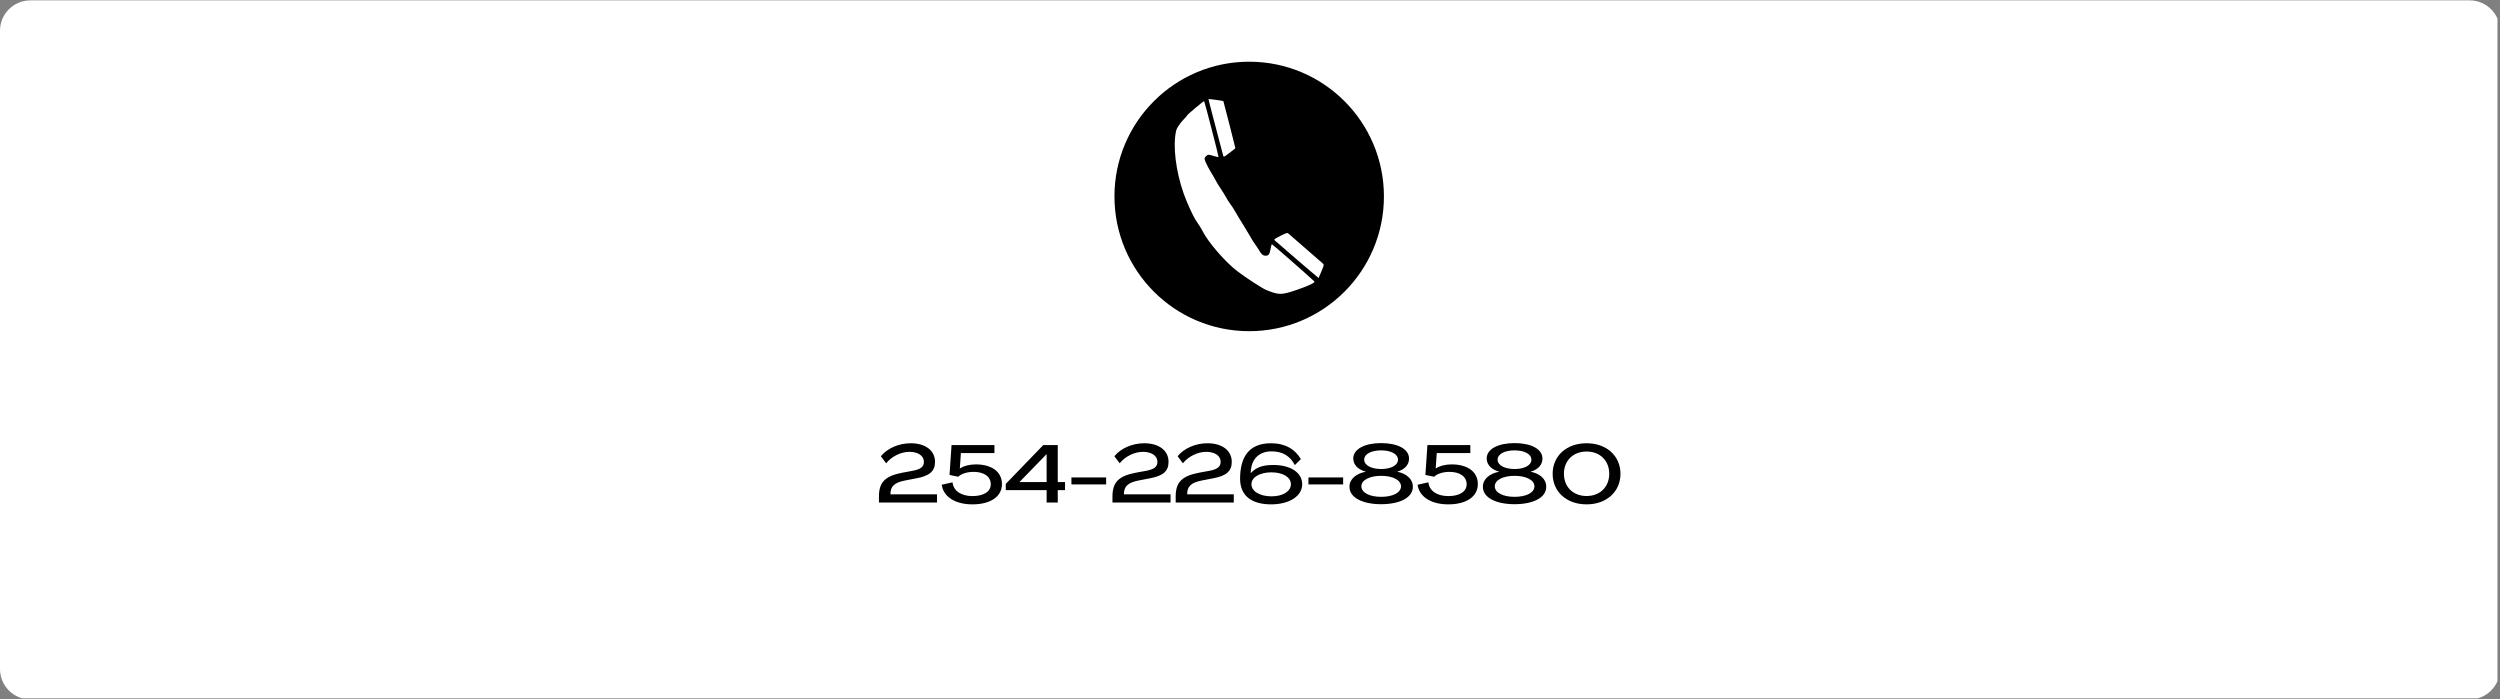 <svg xmlns="http://www.w3.org/2000/svg" xmlns:xlink="http://www.w3.org/1999/xlink" width="329" zoomAndPan="magnify" viewBox="0 0 246.75 69" height="92" preserveAspectRatio="xMidYMid meet" version="1.0"><rect x="0" y="0" width="246.75" height="69" fill="#808080" stroke="none"/><defs><g/><clipPath id="7aa18214af"><path d="M 0 0.035 L 246.5 0.035 L 246.5 68.965 L 0 68.965 Z M 0 0.035 " clip-rule="nonzero"/></clipPath><clipPath id="a07963e4ea"><path d="M 3 0.035 L 243.75 0.035 C 245.406 0.035 246.75 1.379 246.75 3.035 L 246.75 66.035 C 246.75 67.691 245.406 69.035 243.75 69.035 L 3 69.035 C 1.344 69.035 0 67.691 0 66.035 L 0 3.035 C 0 1.379 1.344 0.035 3 0.035 " clip-rule="nonzero"/></clipPath><clipPath id="b57444bca4"><path d="M 108.301 4.387 L 138.301 4.387 L 138.301 34.387 L 108.301 34.387 Z M 108.301 4.387 " clip-rule="nonzero"/></clipPath></defs><g clip-path="url(#7aa18214af)"><g clip-path="url(#a07963e4ea)"><path fill="#ffffff" d="M 0 0.035 L 246.781 0.035 L 246.781 68.926 L 0 68.926 Z M 0 0.035 " fill-opacity="1" fill-rule="nonzero"/></g></g><g clip-path="url(#b57444bca4)"><path fill="#ffffff" d="M 123.297 4.391 C 115.031 4.391 108.297 11.125 108.297 19.391 C 108.297 27.652 115.031 34.387 123.297 34.387 C 131.559 34.387 138.297 27.652 138.297 19.391 C 138.297 11.125 131.559 4.391 123.297 4.391 Z M 123.297 4.391 " fill-opacity="1" fill-rule="nonzero"/></g><path fill="#000000" d="M 136.594 19.387 C 136.594 26.734 130.641 32.688 123.297 32.688 C 115.949 32.688 109.996 26.734 109.996 19.387 C 109.996 12.043 115.949 6.09 123.297 6.09 C 130.641 6.09 136.594 12.043 136.594 19.387 Z M 136.594 19.387 " fill-opacity="1" fill-rule="nonzero"/><path fill="#ffffff" d="M 127.488 28.777 C 128.32 28.516 129.23 28.164 129.535 27.984 C 129.742 27.863 129.77 27.82 129.699 27.75 C 129.184 27.254 125.559 24.078 125.527 24.098 C 125.504 24.113 125.445 24.34 125.398 24.602 C 125.301 25.117 125.211 25.238 124.91 25.238 C 124.66 25.238 124.496 25.098 124.262 24.688 C 124.156 24.508 123.988 24.254 123.887 24.125 C 123.789 23.996 123.582 23.672 123.434 23.406 C 123.285 23.141 123.023 22.703 122.855 22.434 C 122.465 21.812 122.008 21.062 121.836 20.746 C 121.766 20.613 121.586 20.344 121.438 20.145 C 121.289 19.945 121.102 19.652 121.023 19.492 C 120.941 19.332 120.703 18.949 120.5 18.645 C 120.293 18.34 120.047 17.934 119.953 17.742 C 119.855 17.555 119.68 17.246 119.559 17.059 C 119.285 16.625 118.965 15.984 118.906 15.758 C 118.875 15.617 118.902 15.543 119.047 15.41 C 119.238 15.23 119.25 15.23 119.863 15.414 C 120.07 15.477 120.254 15.512 120.27 15.496 C 120.301 15.469 118.898 10.031 118.848 9.98 C 118.812 9.945 117.168 11.324 117.168 11.391 C 117.168 11.422 117.023 11.59 116.852 11.762 C 116.676 11.938 116.426 12.246 116.301 12.449 C 116.098 12.77 116.055 12.906 115.992 13.461 C 115.793 15.23 116.262 17.84 117.145 19.918 C 117.621 21.035 117.906 21.594 118.246 22.074 C 118.398 22.289 118.605 22.625 118.703 22.824 C 119.234 23.887 120.902 25.82 122.066 26.723 C 122.871 27.348 124.578 28.461 124.973 28.621 C 126.125 29.09 126.43 29.105 127.488 28.777 Z M 130.43 26.773 C 130.68 26.16 130.688 26.125 130.578 26.02 C 130.484 25.934 127.559 23.383 127.152 23.039 C 127.059 22.957 126.965 22.988 126.375 23.281 C 125.812 23.566 125.723 23.633 125.797 23.707 C 126.078 23.973 130.133 27.453 130.148 27.438 C 130.16 27.426 130.285 27.129 130.43 26.773 Z M 121.434 15.027 C 121.711 14.816 121.938 14.641 121.934 14.633 C 121.859 14.285 120.766 10.004 120.746 9.984 C 120.707 9.945 119.312 9.75 119.281 9.777 C 119.266 9.797 119.648 11.281 120.703 15.266 C 120.777 15.547 120.73 15.562 121.434 15.027 Z M 121.434 15.027 " fill-opacity="1" fill-rule="nonzero"/><g fill="#000000" fill-opacity="1"><g transform="translate(86.494, 49.597)"><g><path d="M 0.258 0 L 5.992 0 L 5.992 -0.809 L 1.391 -0.809 C 1.391 -1.602 1.77 -1.961 2.855 -2.176 L 3.93 -2.383 C 5.258 -2.625 5.793 -3.09 5.793 -4.008 C 5.793 -5.152 4.824 -5.848 3.391 -5.848 C 2.23 -5.848 1.078 -5.352 0.449 -4.566 L 0.969 -3.871 C 1.512 -4.551 2.426 -5 3.273 -5 C 4.129 -5 4.695 -4.602 4.695 -4.023 C 4.695 -3.527 4.383 -3.281 3.586 -3.129 L 2.551 -2.938 C 0.879 -2.617 0.266 -2.008 0.258 -0.617 Z M 0.258 0 "/></g></g></g><g fill="#000000" fill-opacity="1"><g transform="translate(92.734, 49.597)"><g><path d="M 3.246 0.184 C 5.039 0.184 6.16 -0.594 6.16 -1.816 C 6.16 -3.016 5.168 -3.762 3.574 -3.762 C 2.977 -3.762 2.367 -3.609 2 -3.352 L 2.105 -4.879 L 5.418 -4.879 L 5.418 -5.672 L 1.184 -5.672 L 0.984 -2.719 L 1.848 -2.543 C 2.137 -2.84 2.727 -3.023 3.359 -3.023 C 4.406 -3.023 5.055 -2.551 5.055 -1.801 C 5.055 -1.078 4.359 -0.633 3.246 -0.633 C 2.129 -0.633 1.359 -1.16 1.281 -1.992 L 0.215 -1.754 C 0.375 -0.559 1.551 0.184 3.246 0.184 Z M 3.246 0.184 "/></g></g></g><g fill="#000000" fill-opacity="1"><g transform="translate(99.134, 49.597)"><g><path d="M 4.168 0 L 5.266 0 L 5.266 -1.223 L 5.984 -1.223 L 5.984 -2.016 L 5.266 -2.016 L 5.266 -5.672 L 3.84 -5.672 L 0.137 -1.84 L 0.137 -1.223 L 4.168 -1.223 Z M 1.48 -2.016 L 4.16 -4.77 L 4.168 -4.77 L 4.168 -2.016 Z M 1.48 -2.016 "/></g></g></g><g fill="#000000" fill-opacity="1"><g transform="translate(105.374, 49.597)"><g><path d="M 0.375 -1.785 L 3.801 -1.785 L 3.801 -2.473 L 0.375 -2.473 Z M 0.375 -1.785 "/></g></g></g><g fill="#000000" fill-opacity="1"><g transform="translate(109.542, 49.597)"><g><path d="M 0.258 0 L 5.992 0 L 5.992 -0.809 L 1.391 -0.809 C 1.391 -1.602 1.77 -1.961 2.855 -2.176 L 3.93 -2.383 C 5.258 -2.625 5.793 -3.09 5.793 -4.008 C 5.793 -5.152 4.824 -5.848 3.391 -5.848 C 2.23 -5.848 1.078 -5.352 0.449 -4.566 L 0.969 -3.871 C 1.512 -4.551 2.426 -5 3.273 -5 C 4.129 -5 4.695 -4.602 4.695 -4.023 C 4.695 -3.527 4.383 -3.281 3.586 -3.129 L 2.551 -2.938 C 0.879 -2.617 0.266 -2.008 0.258 -0.617 Z M 0.258 0 "/></g></g></g><g fill="#000000" fill-opacity="1"><g transform="translate(115.782, 49.597)"><g><path d="M 0.258 0 L 5.992 0 L 5.992 -0.809 L 1.391 -0.809 C 1.391 -1.602 1.77 -1.961 2.855 -2.176 L 3.93 -2.383 C 5.258 -2.625 5.793 -3.09 5.793 -4.008 C 5.793 -5.152 4.824 -5.848 3.391 -5.848 C 2.23 -5.848 1.078 -5.352 0.449 -4.566 L 0.969 -3.871 C 1.512 -4.551 2.426 -5 3.273 -5 C 4.129 -5 4.695 -4.602 4.695 -4.023 C 4.695 -3.527 4.383 -3.281 3.586 -3.129 L 2.551 -2.938 C 0.879 -2.617 0.266 -2.008 0.258 -0.617 Z M 0.258 0 "/></g></g></g><g fill="#000000" fill-opacity="1"><g transform="translate(122.022, 49.597)"><g><path d="M 3.426 -5.848 C 1.289 -5.848 0.375 -4.535 0.375 -2.344 C 0.375 -0.609 1.586 0.184 3.434 0.184 C 5.23 0.184 6.504 -0.625 6.504 -1.801 C 6.504 -2.93 5.391 -3.703 3.656 -3.703 C 2.52 -3.703 1.938 -3.434 1.426 -2.902 C 1.441 -4.289 2.246 -5.047 3.488 -5.047 C 4.609 -5.047 5.336 -4.551 5.777 -3.695 L 6.375 -4.281 C 5.816 -5.246 4.84 -5.848 3.426 -5.848 Z M 3.465 -2.977 C 4.594 -2.977 5.391 -2.496 5.391 -1.809 C 5.391 -1.105 4.602 -0.609 3.488 -0.609 C 2.32 -0.609 1.496 -1.098 1.496 -1.809 C 1.496 -2.496 2.328 -2.977 3.465 -2.977 Z M 3.465 -2.977 "/></g></g></g><g fill="#000000" fill-opacity="1"><g transform="translate(128.767, 49.597)"><g><path d="M 0.375 -1.785 L 3.801 -1.785 L 3.801 -2.473 L 0.375 -2.473 Z M 0.375 -1.785 "/></g></g></g><g fill="#000000" fill-opacity="1"><g transform="translate(132.935, 49.597)"><g><path d="M 3.383 0.168 C 5.207 0.168 6.512 -0.465 6.512 -1.551 C 6.52 -2.32 5.871 -2.863 4.961 -3.039 C 5.656 -3.23 6.137 -3.688 6.137 -4.328 C 6.137 -5.297 4.984 -5.863 3.383 -5.863 C 1.785 -5.863 0.633 -5.289 0.633 -4.344 C 0.633 -3.695 1.145 -3.23 1.879 -3.039 C 0.93 -2.871 0.246 -2.312 0.258 -1.543 C 0.258 -0.473 1.566 0.168 3.383 0.168 Z M 3.391 -3.305 C 2.414 -3.305 1.711 -3.672 1.711 -4.223 C 1.711 -4.785 2.406 -5.145 3.383 -5.145 C 4.352 -5.145 5.047 -4.785 5.047 -4.223 C 5.047 -3.672 4.352 -3.305 3.391 -3.305 Z M 3.383 -0.559 C 2.258 -0.559 1.434 -0.961 1.434 -1.602 C 1.434 -2.223 2.258 -2.633 3.383 -2.633 C 4.512 -2.633 5.344 -2.223 5.344 -1.594 C 5.344 -0.961 4.512 -0.559 3.383 -0.559 Z M 3.383 -0.559 "/></g></g></g><g fill="#000000" fill-opacity="1"><g transform="translate(139.703, 49.597)"><g><path d="M 3.246 0.184 C 5.039 0.184 6.16 -0.594 6.16 -1.816 C 6.16 -3.016 5.168 -3.762 3.574 -3.762 C 2.977 -3.762 2.367 -3.609 2 -3.352 L 2.105 -4.879 L 5.418 -4.879 L 5.418 -5.672 L 1.184 -5.672 L 0.984 -2.719 L 1.848 -2.543 C 2.137 -2.84 2.727 -3.023 3.359 -3.023 C 4.406 -3.023 5.055 -2.551 5.055 -1.801 C 5.055 -1.078 4.359 -0.633 3.246 -0.633 C 2.129 -0.633 1.359 -1.16 1.281 -1.992 L 0.215 -1.754 C 0.375 -0.559 1.551 0.184 3.246 0.184 Z M 3.246 0.184 "/></g></g></g><g fill="#000000" fill-opacity="1"><g transform="translate(146.103, 49.597)"><g><path d="M 3.383 0.168 C 5.207 0.168 6.512 -0.465 6.512 -1.551 C 6.52 -2.32 5.871 -2.863 4.961 -3.039 C 5.656 -3.23 6.137 -3.688 6.137 -4.328 C 6.137 -5.297 4.984 -5.863 3.383 -5.863 C 1.785 -5.863 0.633 -5.289 0.633 -4.344 C 0.633 -3.695 1.145 -3.23 1.879 -3.039 C 0.93 -2.871 0.246 -2.312 0.258 -1.543 C 0.258 -0.473 1.566 0.168 3.383 0.168 Z M 3.391 -3.305 C 2.414 -3.305 1.711 -3.672 1.711 -4.223 C 1.711 -4.785 2.406 -5.145 3.383 -5.145 C 4.352 -5.145 5.047 -4.785 5.047 -4.223 C 5.047 -3.672 4.352 -3.305 3.391 -3.305 Z M 3.383 -0.559 C 2.258 -0.559 1.434 -0.961 1.434 -1.602 C 1.434 -2.223 2.258 -2.633 3.383 -2.633 C 4.512 -2.633 5.344 -2.223 5.344 -1.594 C 5.344 -0.961 4.512 -0.559 3.383 -0.559 Z M 3.383 -0.559 "/></g></g></g><g fill="#000000" fill-opacity="1"><g transform="translate(152.871, 49.597)"><g><path d="M 3.727 0.184 C 5.703 0.184 7.07 -1.078 7.07 -2.832 C 7.07 -4.594 5.703 -5.848 3.727 -5.848 C 1.734 -5.848 0.375 -4.594 0.375 -2.832 C 0.375 -1.078 1.734 0.184 3.727 0.184 Z M 3.727 -0.641 C 2.383 -0.641 1.488 -1.551 1.488 -2.832 C 1.488 -4.121 2.383 -5.031 3.727 -5.031 C 5.062 -5.031 5.961 -4.121 5.961 -2.832 C 5.961 -1.551 5.062 -0.641 3.727 -0.641 Z M 3.727 -0.641 "/></g></g></g></svg>